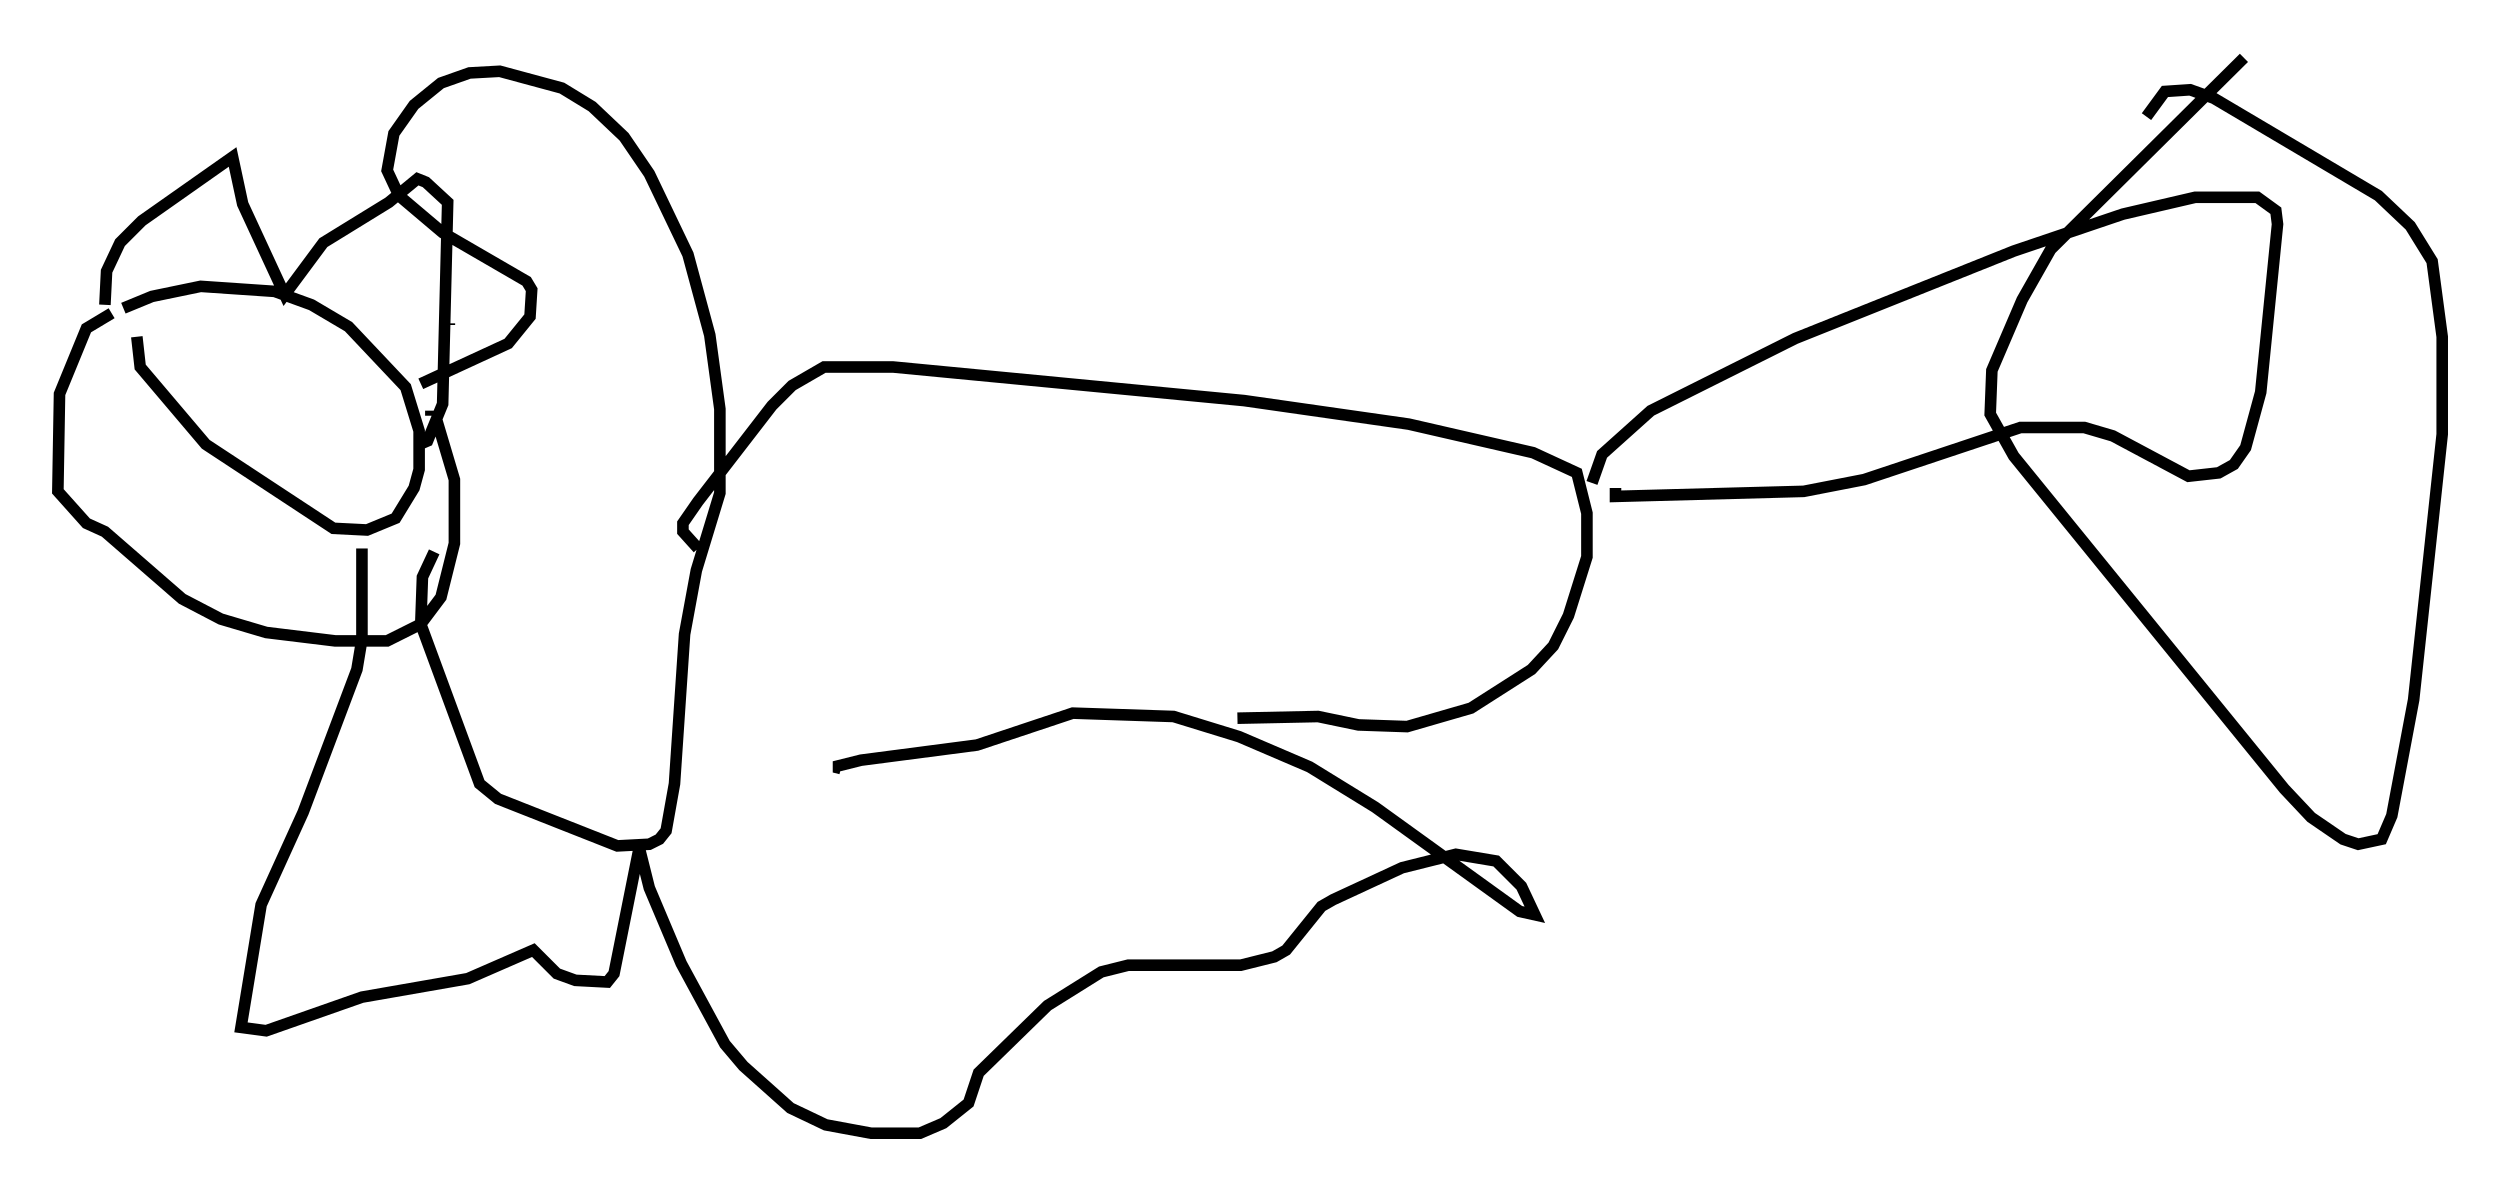 <?xml version="1.0" encoding="utf-8" ?>
<svg baseProfile="full" height="102.961" version="1.1" width="216.111" xmlns="http://www.w3.org/2000/svg" xmlns:ev="http://www.w3.org/2001/xml-events" xmlns:xlink="http://www.w3.org/1999/xlink"><defs /><rect fill="white" height="102.961" width="216.111" x="0" y="0" /><path d="M8.631, 28.385 m2.034, -1.743 l2.469, -1.017 4.212, -0.872 l6.391, 0.436 3.196, 1.162 l3.196, 1.888 4.939, 5.229 l1.162, 3.777 0.0, 3.341 l-0.436, 1.598 -1.598, 2.615 l-2.469, 1.017 -2.905, -0.145 l-11.039, -7.263 -5.665, -6.682 l-0.291, -2.615 m-2.179, -2.034 l-2.179, 1.307 -2.324, 5.665 l-0.145, 8.425 2.469, 2.76 l1.598, 0.726 6.682, 5.81 l3.341, 1.743 3.922, 1.162 l5.955, 0.726 4.503, 0.0 l2.905, -1.453 1.743, -2.324 l1.162, -4.648 0.0, -5.52 l-1.598, -5.374 m-0.436, -0.581 l0.0, 0.436 m1.598, -7.844 l0.0, -0.145 m-29.776, -1.598 l0.145, -2.905 1.162, -2.469 l1.888, -1.888 7.844, -5.52 l0.872, 4.067 3.631, 7.844 l3.341, -4.503 5.665, -3.486 l2.469, -2.034 0.726, 0.291 l1.888, 1.743 -0.436, 17.43 l-1.307, 3.196 -1.017, 0.436 m0.436, -5.374 l7.553, -3.486 1.888, -2.324 l0.145, -2.324 -0.436, -0.726 l-7.263, -4.212 -3.777, -3.196 l-1.017, -2.179 0.581, -3.196 l1.743, -2.469 2.324, -1.888 l2.469, -0.872 2.615, -0.145 l5.374, 1.453 2.615, 1.598 l2.76, 2.615 2.179, 3.196 l3.341, 6.972 1.888, 6.972 l0.872, 6.391 0.0, 7.263 l-2.034, 6.682 -1.017, 5.52 l-0.872, 12.927 -0.726, 4.067 l-0.581, 0.726 -0.872, 0.436 l-2.76, 0.145 -10.313, -4.067 l-1.598, -1.307 -5.084, -13.799 l0.145, -4.067 1.017, -2.179 m-6.246, -0.291 l0.0, 7.844 -0.436, 2.615 l-4.648, 12.346 -3.631, 7.989 l-1.743, 10.603 2.179, 0.291 l8.279, -2.905 9.151, -1.598 l5.665, -2.469 2.034, 2.034 l1.598, 0.581 2.76, 0.145 l0.581, -0.726 2.179, -10.894 l0.872, 3.486 2.76, 6.536 l3.777, 6.972 1.598, 1.888 l4.067, 3.631 3.05, 1.453 l3.922, 0.726 4.212, 0.0 l2.034, -0.872 2.179, -1.743 l0.872, -2.615 5.955, -5.81 l4.648, -2.905 2.324, -0.581 l9.732, 0.0 2.905, -0.726 l1.017, -0.581 3.05, -3.777 l1.017, -0.581 5.955, -2.76 l4.648, -1.162 3.486, 0.581 l2.179, 2.179 1.162, 2.469 l-1.307, -0.291 -12.492, -9.006 l-5.665, -3.486 -6.101, -2.615 l-5.665, -1.743 -8.715, -0.291 l-8.279, 2.76 -10.022, 1.307 l-2.324, 0.581 0.581, 0.145 m-12.346, -19.028 l-1.307, -1.453 0.0, -0.726 l1.307, -1.888 6.391, -8.279 l1.743, -1.743 2.76, -1.598 l5.955, 0.0 30.357, 2.905 l14.235, 2.034 10.749, 2.469 l3.777, 1.743 0.872, 3.486 l0.0, 3.777 -1.598, 5.084 l-1.307, 2.615 -1.888, 2.034 l-5.229, 3.341 -5.52, 1.598 l-4.212, -0.145 -3.486, -0.726 l-6.972, 0.145 m30.648, -20.335 l0.872, -2.469 4.212, -3.777 l12.492, -6.246 18.883, -7.553 l9.441, -3.196 6.246, -1.453 l5.374, 0.0 1.598, 1.162 l0.145, 1.162 -1.453, 14.525 l-1.307, 4.793 -1.017, 1.453 l-1.307, 0.726 -2.615, 0.291 l-6.536, -3.486 -2.469, -0.726 l-5.52, 0.0 -13.508, 4.503 l-5.229, 1.017 -16.268, 0.436 l0.0, -0.726 m45.899, -32.1 l1.598, -2.179 2.179, -0.145 l2.034, 0.726 14.235, 8.425 l2.76, 2.615 1.888, 3.05 l0.872, 6.536 0.0, 8.425 l-2.469, 22.95 -1.888, 10.022 l-0.872, 2.034 -2.034, 0.436 l-1.307, -0.436 -2.76, -1.888 l-2.324, -2.469 -23.385, -28.76 l-2.034, -3.631 0.145, -3.777 l2.615, -6.101 2.469, -4.358 l16.704, -16.559 " fill="none" stroke="black" stroke-width="1" /></svg>